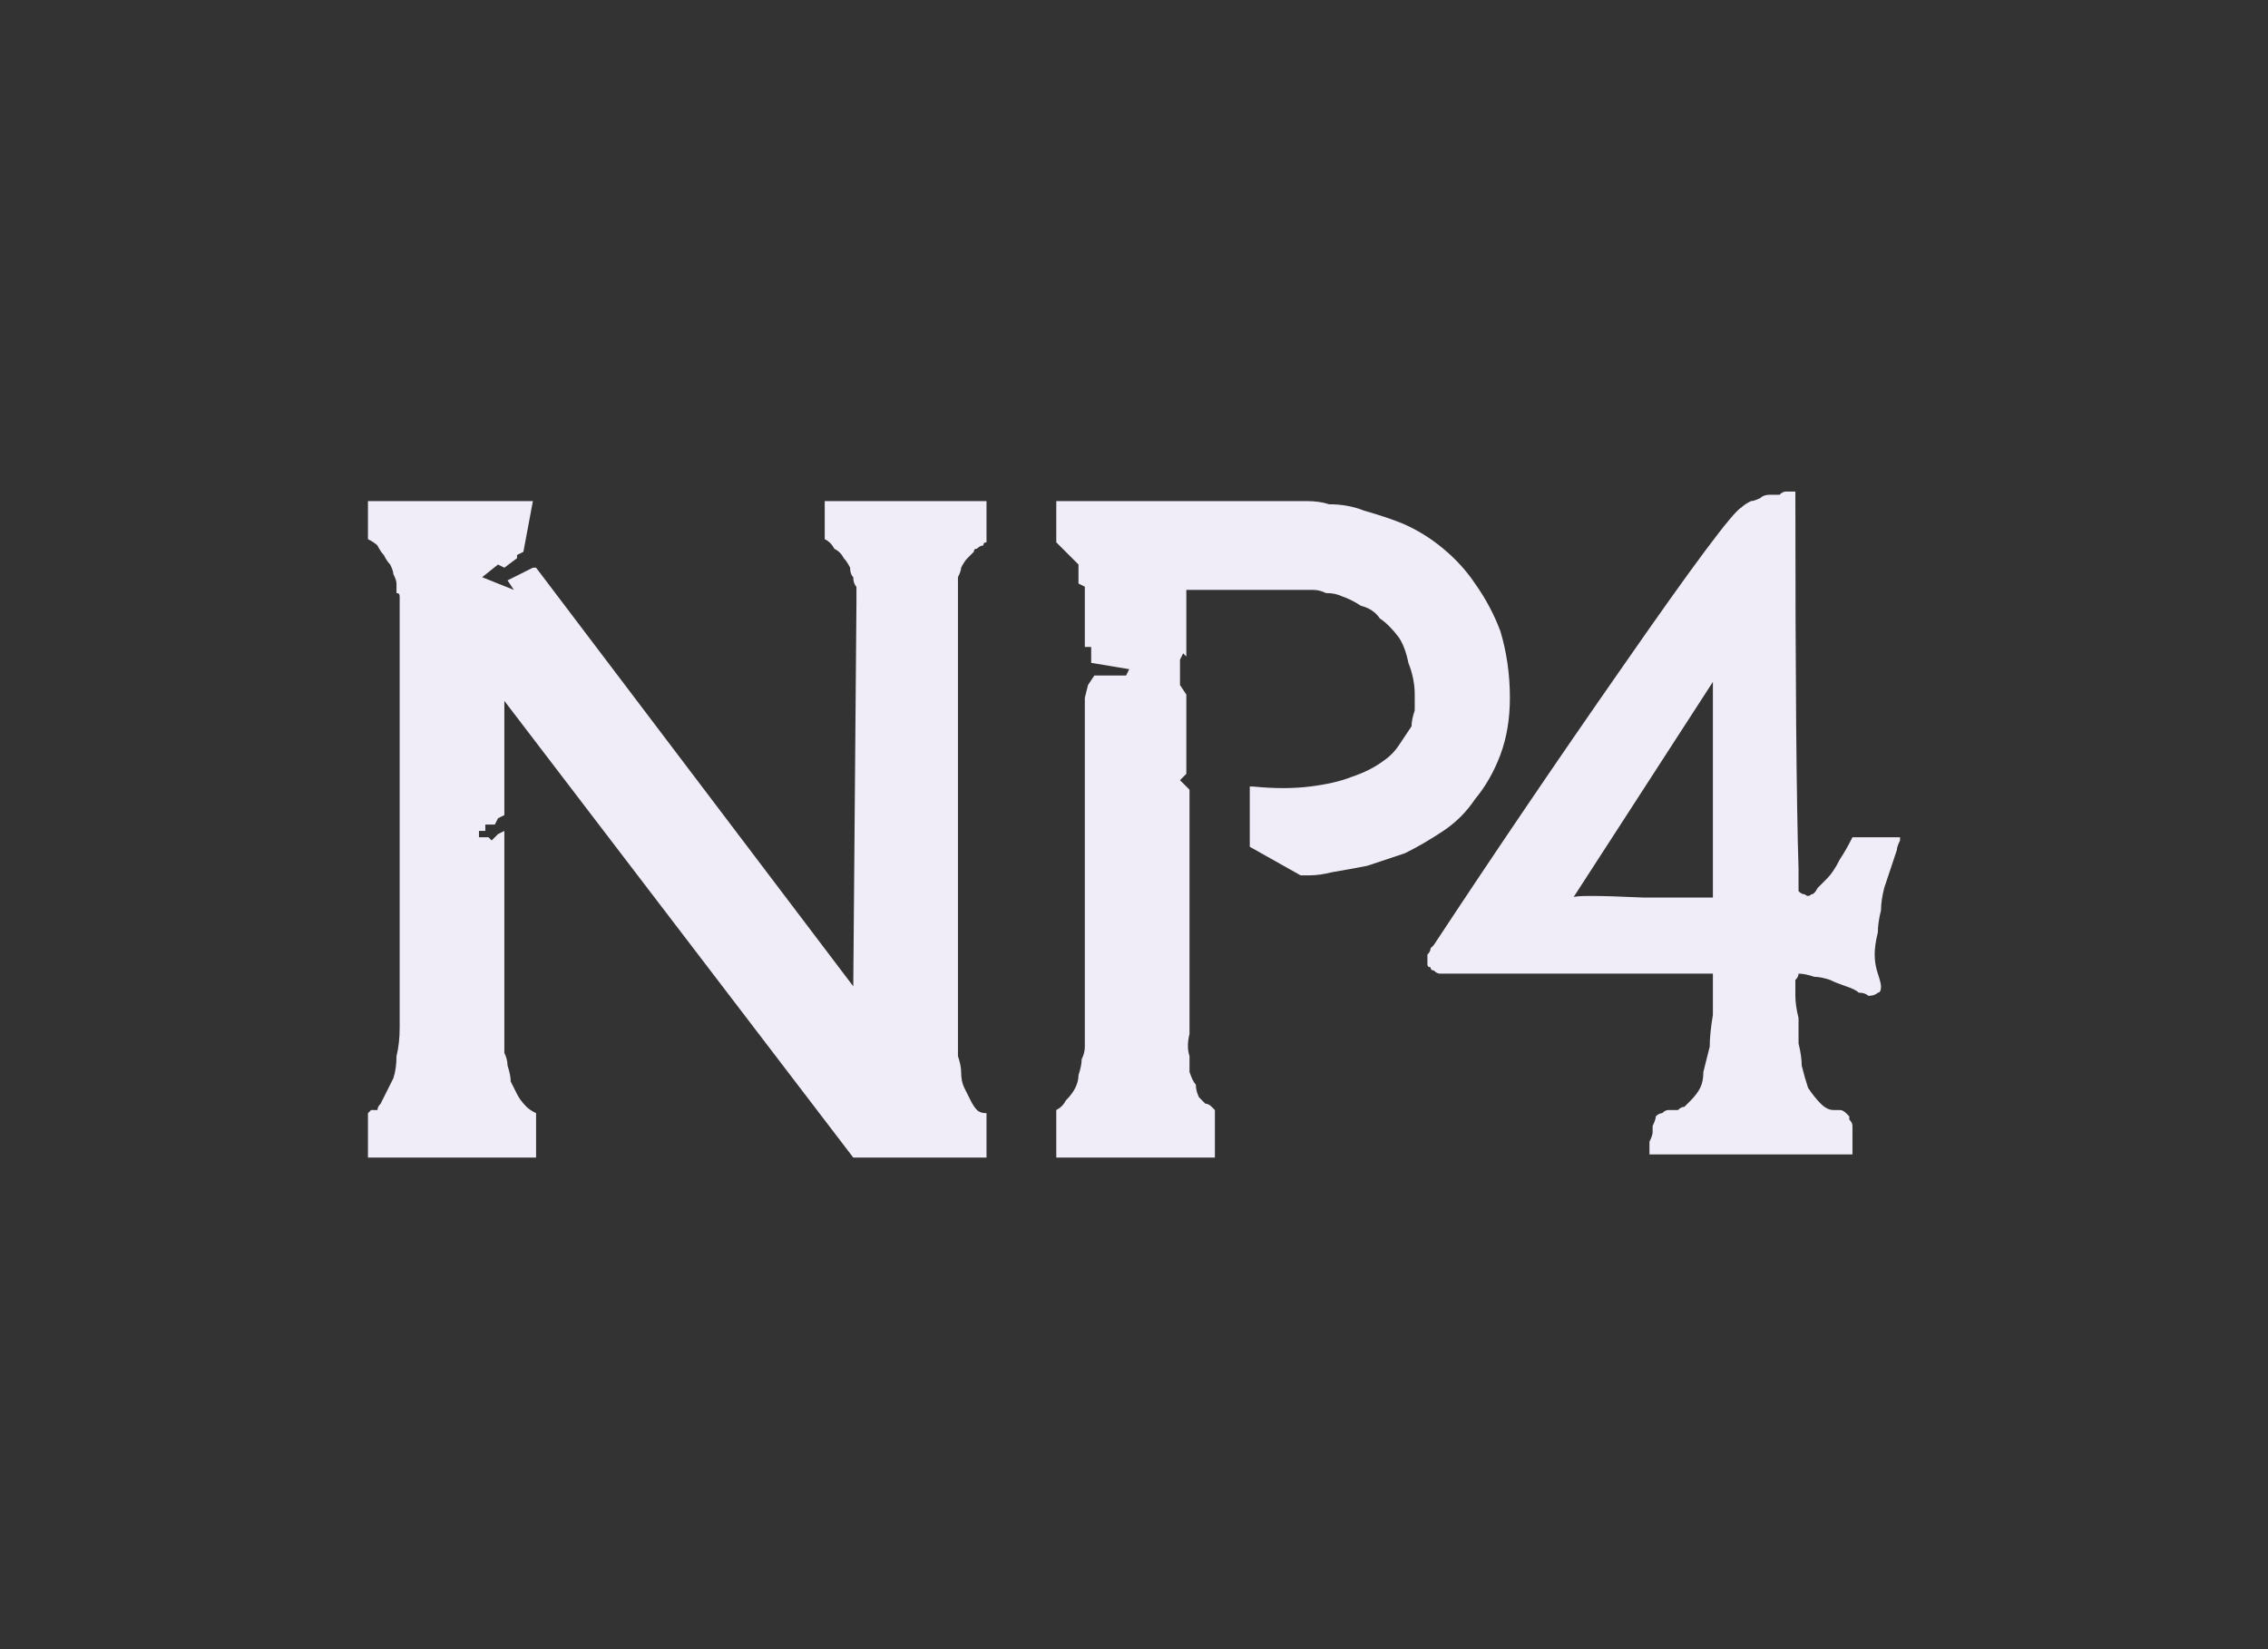 <?xml version="1.0" encoding="UTF-8" standalone="no"?>
<svg xmlns:ffdec="https://www.free-decompiler.com/flash" xmlns:xlink="http://www.w3.org/1999/xlink" ffdec:objectType="shape" height="26.0px" width="35.75px" xmlns="http://www.w3.org/2000/svg">
  <rect width="100%" height="100%" fill="#333333" stroke="none"/>
  <g transform="matrix(1.0, 0.0, 0.0, 1.0, 0.0, 0.0)">
    <path d="M15.1 9.3 Q15.1 9.2 15.1 9.1 15.15 9.0 15.15 8.95 15.2 8.85 15.25 8.8 15.3 8.75 15.35 8.7 15.35 8.65 15.4 8.65 15.45 8.6 15.5 8.6 15.5 8.55 15.55 8.55 15.55 8.55 15.55 8.55 L15.55 7.9 13.0 7.9 13.0 8.5 Q13.1 8.55 13.15 8.65 13.25 8.7 13.3 8.8 13.35 8.85 13.4 8.95 13.4 9.05 13.45 9.1 13.45 9.2 13.5 9.25 13.5 9.35 13.5 9.4 13.5 9.45 13.5 9.45 13.5 9.5 13.5 9.5 L13.45 15.55 8.45 8.95 8.4 8.95 8.0 9.15 8.1 9.3 7.6 9.1 7.85 8.9 7.95 8.95 8.15 8.8 8.15 8.75 8.25 8.7 8.4 7.9 8.4 7.9 7.9 7.9 5.8 7.9 5.8 8.5 Q5.9 8.55 5.95 8.6 6.0 8.7 6.05 8.75 6.1 8.85 6.15 8.9 6.2 9.0 6.2 9.05 6.25 9.15 6.25 9.2 6.25 9.25 6.25 9.35 6.3 9.35 6.3 9.4 6.3 9.4 6.3 9.45 L6.3 16.2 Q6.3 16.45 6.25 16.65 6.25 16.85 6.2 17.0 6.15 17.1 6.1 17.2 6.05 17.3 6.0 17.4 5.95 17.45 5.95 17.5 5.9 17.5 5.85 17.5 5.8 17.55 5.8 17.55 5.8 17.55 5.8 17.55 L5.8 18.25 8.45 18.25 8.45 17.55 Q8.35 17.5 8.3 17.45 8.2 17.35 8.15 17.25 8.1 17.15 8.05 17.05 8.05 16.95 8.0 16.8 8.0 16.7 7.95 16.6 7.95 16.5 7.95 16.4 7.95 16.35 7.95 16.3 7.95 16.25 7.95 16.25 L7.95 13.1 7.85 13.15 7.75 13.25 7.7 13.2 7.55 13.2 7.55 13.1 7.65 13.1 7.65 13.05 7.65 13.0 7.8 13.0 7.85 12.9 7.95 12.85 7.95 11.05 13.45 18.25 15.55 18.25 15.55 17.55 Q15.45 17.55 15.4 17.5 15.35 17.45 15.3 17.35 15.25 17.25 15.2 17.15 15.15 17.05 15.15 16.9 15.15 16.8 15.1 16.65 15.1 16.55 15.1 16.45 15.1 16.35 15.1 16.3 15.1 16.25 15.1 16.25 L15.1 11.2 15.1 9.3" fill="#f1edf8" fill-rule="evenodd" stroke="none"/>
    <path d="M20.5 13.8 Q20.5 13.8 20.65 13.8 20.8 13.8 21.0 13.75 21.3 13.7 21.55 13.65 21.85 13.55 22.15 13.45 22.45 13.3 22.75 13.1 23.05 12.9 23.25 12.6 23.5 12.3 23.65 11.9 23.8 11.5 23.8 11.0 23.8 10.45 23.65 9.95 23.5 9.55 23.25 9.2 23.05 8.9 22.75 8.65 22.45 8.4 22.1 8.25 21.85 8.15 21.5 8.05 21.25 7.95 20.95 7.95 20.8 7.9 20.6 7.9 20.55 7.9 20.45 7.9 L16.65 7.9 16.65 8.0 16.65 8.55 17.0 8.9 17.0 9.2 17.1 9.25 17.1 10.2 17.2 10.2 17.2 10.45 17.5 10.5 17.8 10.55 17.75 10.65 17.25 10.65 17.15 10.8 17.1 11.0 17.1 16.15 Q17.1 16.15 17.1 16.2 17.1 16.25 17.1 16.3 17.1 16.4 17.1 16.5 17.1 16.6 17.05 16.7 17.05 16.8 17.0 16.95 17.0 17.05 16.95 17.15 16.9 17.25 16.8 17.35 16.75 17.45 16.65 17.5 L16.65 18.25 19.15 18.25 19.15 17.5 Q19.15 17.5 19.15 17.5 19.1 17.45 19.1 17.45 19.05 17.4 19.0 17.4 18.95 17.35 18.9 17.3 18.85 17.2 18.85 17.1 18.8 17.05 18.75 16.9 18.75 16.8 18.75 16.65 18.7 16.5 18.75 16.3 L18.75 12.45 18.6 12.3 18.65 12.25 18.7 12.2 18.7 11.05 18.7 10.95 18.6 10.8 18.6 10.4 18.65 10.3 18.7 10.35 18.7 10.25 18.7 9.3 20.65 9.3 Q20.65 9.3 20.7 9.3 20.8 9.3 20.9 9.35 21.05 9.35 21.15 9.4 21.3 9.45 21.45 9.55 21.65 9.6 21.75 9.75 21.9 9.85 22.05 10.05 22.15 10.2 22.2 10.45 22.3 10.7 22.3 10.95 22.3 10.95 22.3 11.0 22.3 11.1 22.3 11.2 22.25 11.35 22.25 11.45 22.15 11.6 22.05 11.75 21.95 11.9 21.8 12.0 21.6 12.15 21.3 12.25 21.05 12.35 20.65 12.4 20.25 12.45 19.75 12.4 L19.7 12.4 19.7 13.35 20.5 13.8" fill="#f1edf8" fill-rule="evenodd" stroke="none"/>
    <path d="M29.6 15.35 Q29.55 15.2 29.55 15.05 29.55 14.9 29.6 14.7 29.6 14.55 29.65 14.35 29.65 14.2 29.7 14.0 29.75 13.85 29.8 13.7 29.85 13.55 29.9 13.4 29.9 13.35 29.95 13.25 29.95 13.2 29.95 13.2 L29.2 13.2 Q29.1 13.4 29.0 13.55 28.9 13.75 28.8 13.85 28.7 13.95 28.65 14.0 28.6 14.1 28.55 14.1 28.5 14.15 28.45 14.1 28.4 14.1 28.35 14.05 28.35 14.0 28.35 13.9 28.35 13.8 28.35 13.7 28.3 12.1 28.3 7.75 28.3 7.75 28.3 7.75 28.3 7.75 28.2 7.75 28.2 7.75 28.15 7.75 28.1 7.75 28.05 7.8 27.95 7.8 27.9 7.8 27.8 7.8 27.75 7.85 27.65 7.9 27.6 7.9 27.5 7.95 27.45 8.0 27.25 8.1 25.55 10.55 24.05 12.7 22.6 14.9 22.55 14.95 22.55 14.95 22.55 15.0 22.5 15.05 22.5 15.1 22.5 15.15 22.5 15.15 22.5 15.2 22.5 15.25 22.55 15.25 22.55 15.3 22.6 15.3 22.65 15.35 22.7 15.35 22.8 15.35 22.85 15.35 L27.0 15.35 Q27.0 15.7 27.0 16.0 26.95 16.3 26.95 16.5 26.9 16.7 26.85 16.9 26.85 17.05 26.8 17.15 26.75 17.25 26.65 17.35 26.6 17.4 26.55 17.45 26.5 17.45 26.45 17.5 26.35 17.5 26.3 17.5 26.25 17.5 26.2 17.55 26.15 17.55 26.1 17.6 26.1 17.65 26.05 17.75 26.05 17.8 26.05 17.85 26.05 17.9 26.0 18.0 26.0 18.05 26.0 18.1 26.0 18.15 26.0 18.2 26.0 18.2 26.0 18.2 L29.2 18.2 Q29.2 18.15 29.2 18.05 29.2 17.95 29.2 17.9 29.2 17.8 29.2 17.75 29.2 17.7 29.15 17.65 29.15 17.6 29.15 17.6 29.1 17.55 29.1 17.55 29.05 17.5 29.0 17.5 28.95 17.5 28.9 17.5 28.8 17.5 28.7 17.4 28.6 17.3 28.5 17.15 28.45 17.0 28.4 16.8 28.4 16.65 28.35 16.45 28.35 16.25 28.35 16.05 28.3 15.85 28.3 15.7 28.3 15.6 28.3 15.45 28.35 15.4 28.35 15.35 28.45 15.35 28.6 15.4 28.7 15.4 28.85 15.45 28.95 15.5 29.1 15.55 29.25 15.6 29.3 15.65 29.4 15.65 29.45 15.7 29.55 15.7 29.6 15.65 29.65 15.65 29.65 15.55 29.65 15.5 29.6 15.35 L29.6 15.35 M27.0 14.15 Q27.0 14.15 25.9 14.15 24.8 14.1 24.8 14.15 L27.0 10.75 27.0 14.15" fill="#f1edf8" fill-rule="evenodd" stroke="none"/>
  </g>
</svg>
